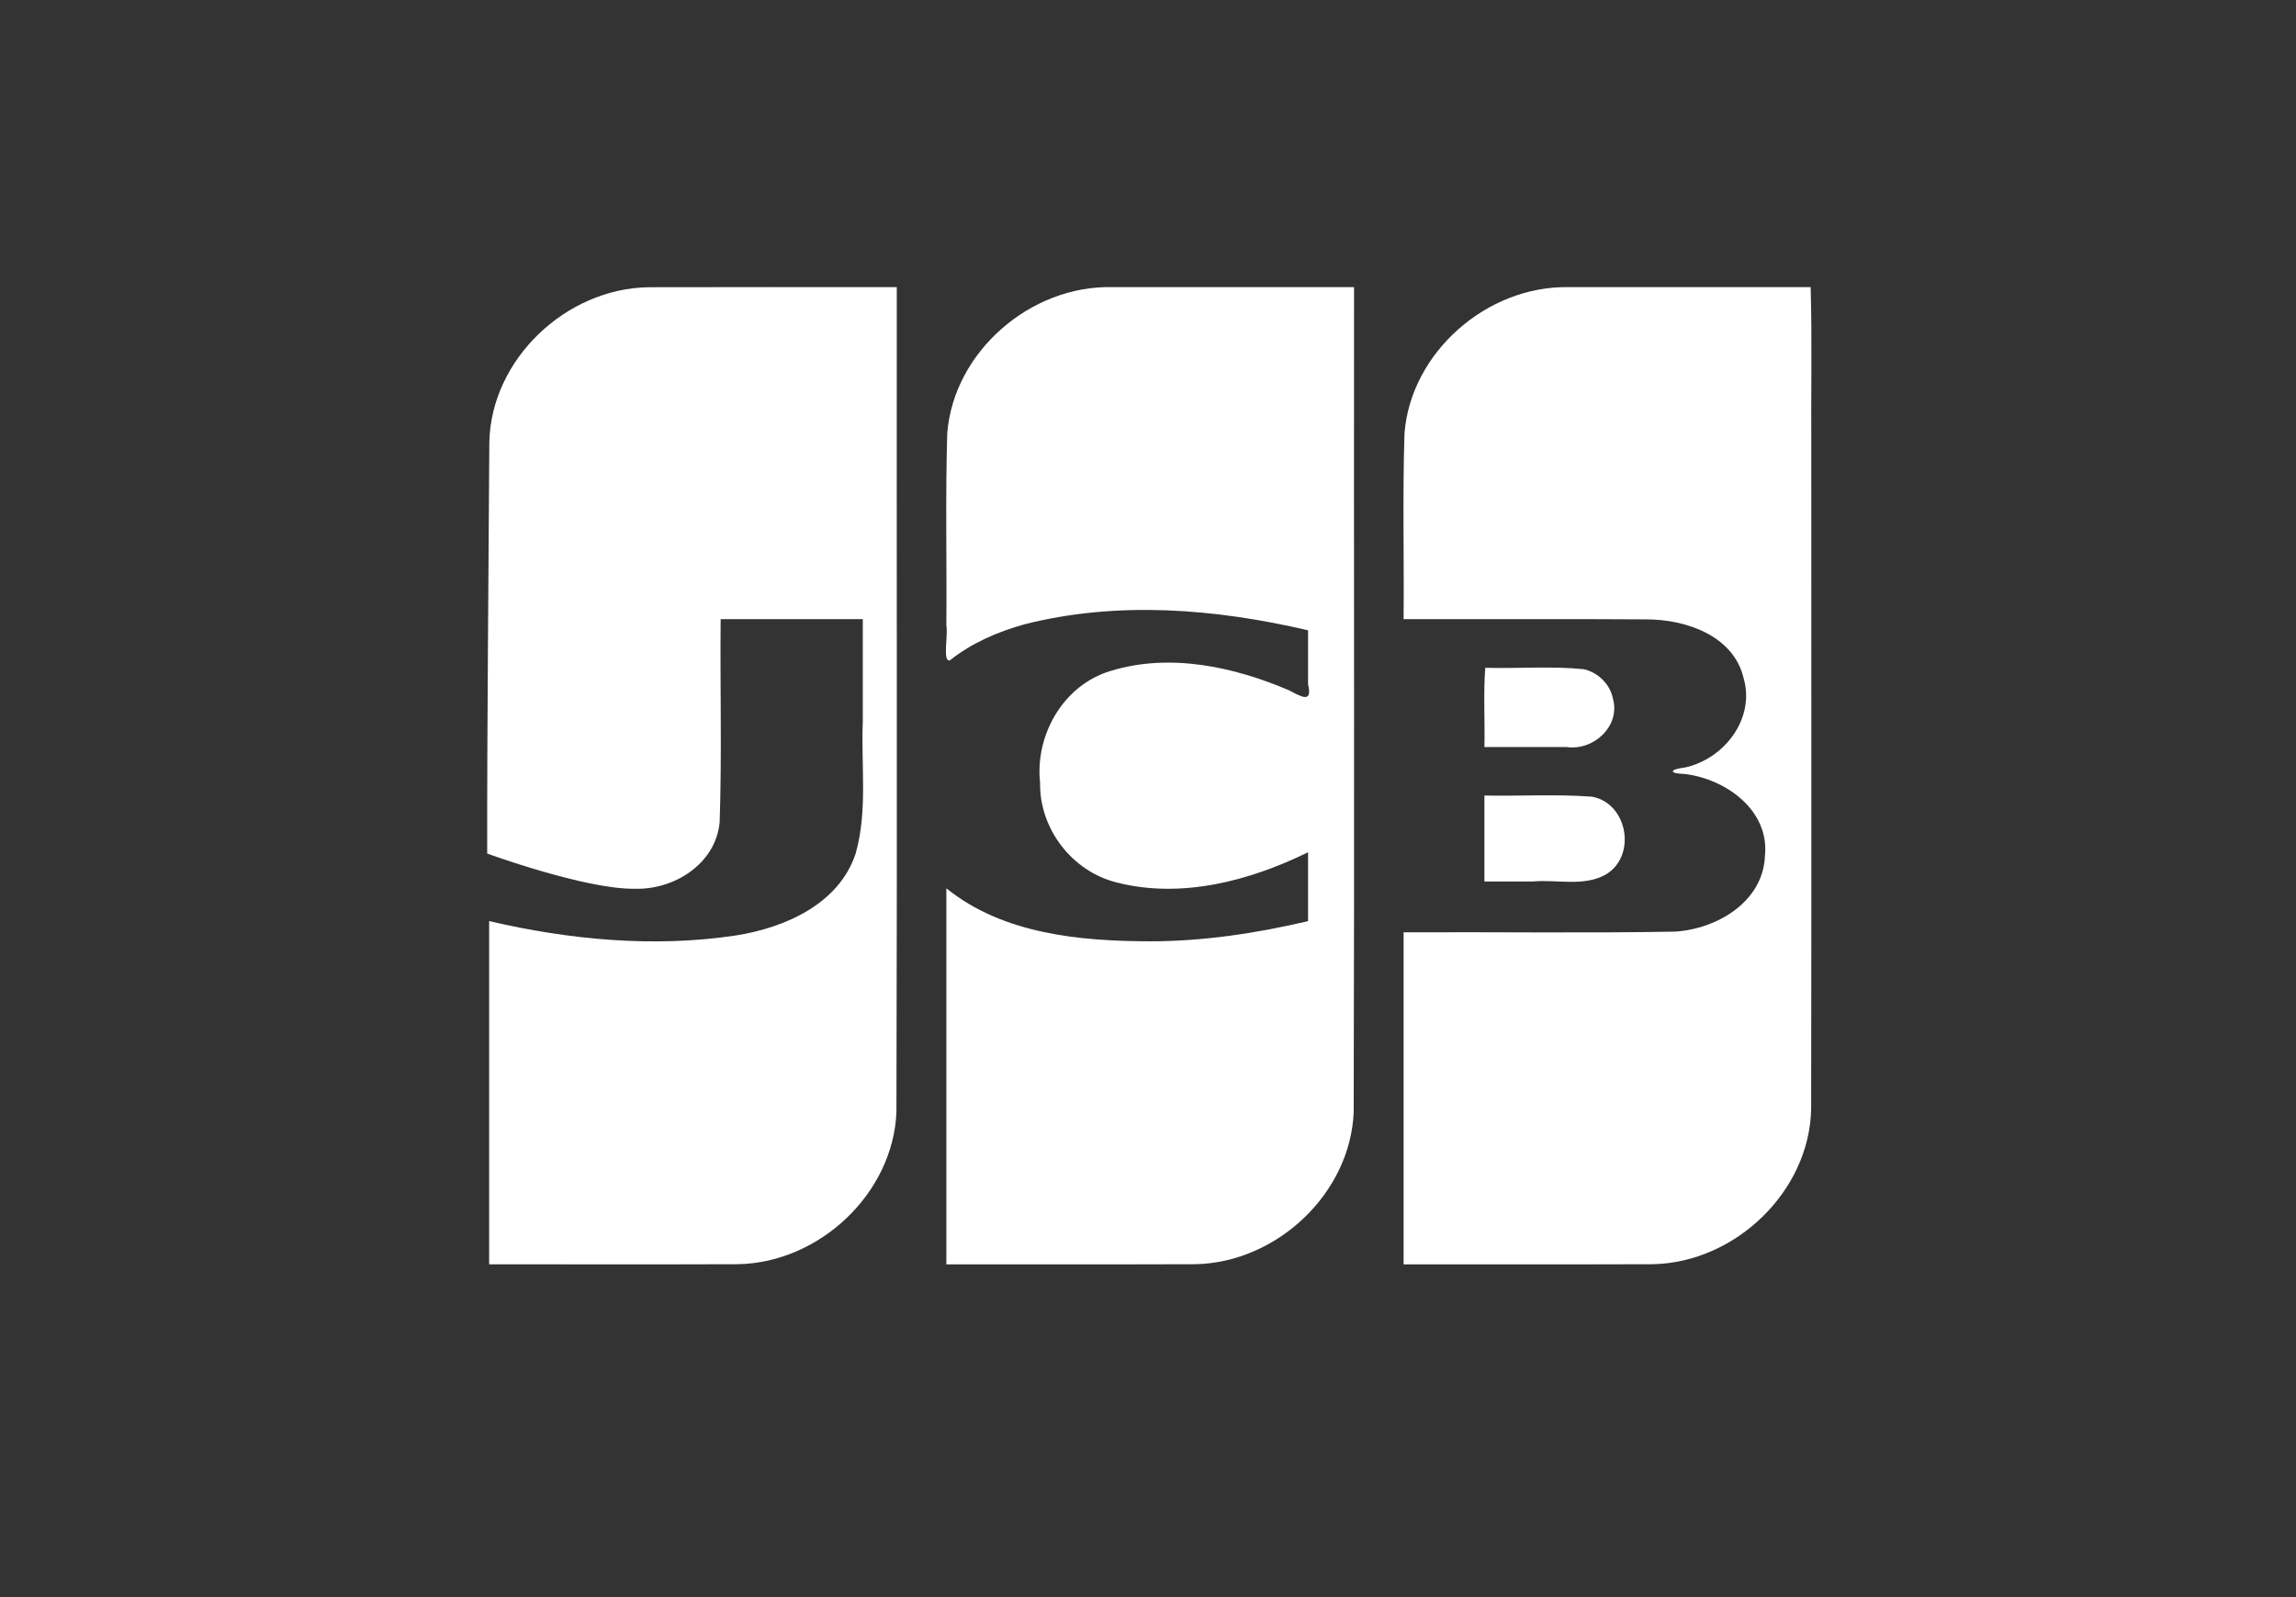 <svg width="46" height="32" viewBox="0 0 46 32" fill="none" xmlns="http://www.w3.org/2000/svg">
<rect x="0" y="0" width="46" height="32" fill="#333333" stroke="none"/>
<path d="M29.74 15.939C30.459 15.954 31.182 15.908 31.898 15.963C32.623 16.097 32.797 17.178 32.153 17.532C31.714 17.766 31.192 17.619 30.715 17.661H29.74V15.939V15.939ZM32.313 13.991C32.473 14.546 31.93 15.045 31.387 14.968H29.74C29.752 14.444 29.718 13.876 29.757 13.38C30.417 13.398 31.082 13.342 31.738 13.409C32.02 13.478 32.256 13.707 32.313 13.991V13.991ZM36.276 5.753C36.307 6.814 36.281 7.931 36.289 9.013C36.287 13.413 36.294 17.814 36.286 22.215C36.257 23.864 34.774 25.297 33.112 25.33C31.448 25.336 29.785 25.331 28.121 25.333V18.68C29.934 18.671 31.747 18.699 33.559 18.666C34.4 18.614 35.321 18.067 35.36 17.156C35.459 16.24 34.583 15.607 33.751 15.507C33.431 15.499 33.441 15.415 33.751 15.379C34.544 15.21 35.167 14.401 34.934 13.591C34.735 12.738 33.779 12.409 32.984 12.41C31.363 12.399 29.742 12.409 28.121 12.405C28.132 11.164 28.099 9.92 28.139 8.679C28.267 7.06 29.788 5.724 31.426 5.753C33.043 5.753 34.66 5.753 36.276 5.753V5.753Z" fill="white"/>
<path d="M9.804 8.847C9.845 7.2 11.335 5.779 12.995 5.755C14.652 5.75 16.31 5.754 17.967 5.753C17.962 11.262 17.976 16.771 17.96 22.28C17.896 23.907 16.423 25.301 14.781 25.33C13.121 25.336 11.46 25.331 9.8 25.332V18.455C11.413 18.831 13.104 18.991 14.749 18.742C15.733 18.586 16.809 18.11 17.142 17.104C17.387 16.244 17.249 15.338 17.286 14.456V12.405H14.438C14.425 13.761 14.464 15.12 14.418 16.474C14.341 17.307 13.504 17.836 12.707 17.807C11.72 17.818 9.761 17.102 9.761 17.102C9.757 14.561 9.79 11.379 9.804 8.847V8.847Z" fill="white"/>
<path d="M19.029 13.232C18.879 13.264 18.999 12.729 18.96 12.526C18.971 11.244 18.939 9.961 18.978 8.68C19.106 7.054 20.638 5.715 22.283 5.753H27.128C27.123 11.262 27.137 16.772 27.121 22.28C27.057 23.907 25.584 25.301 23.942 25.33C22.282 25.336 20.621 25.331 18.96 25.333V17.798C20.094 18.715 21.636 18.858 23.049 18.86C24.114 18.86 25.173 18.698 26.207 18.456V17.076C25.042 17.648 23.671 18.012 22.379 17.683C21.477 17.462 20.823 16.603 20.838 15.686C20.733 14.733 21.3 13.726 22.251 13.443C23.431 13.079 24.718 13.357 25.825 13.831C26.061 13.953 26.302 14.105 26.207 13.714V12.629C24.357 12.195 22.387 12.036 20.528 12.508C19.99 12.657 19.466 12.884 19.029 13.232V13.232Z" fill="white"/>
</svg>
